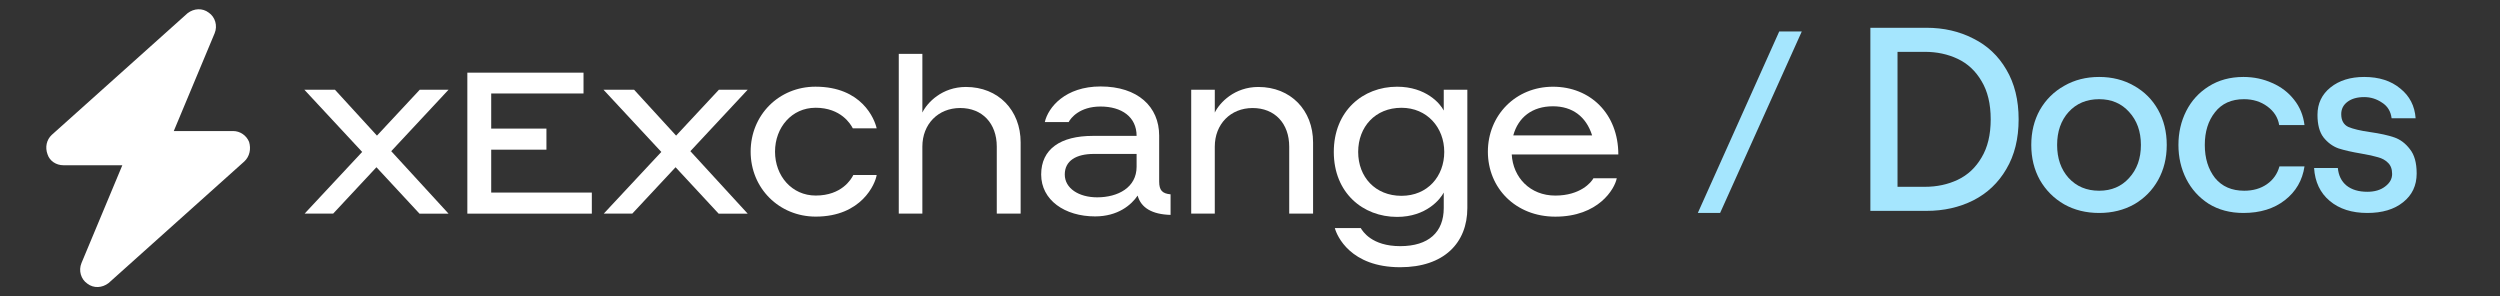 <svg width="270" height="32" viewBox="0 0 270 32" fill="none" xmlns="http://www.w3.org/2000/svg">
<rect x="0" y="0" width="270" height="32" fill="#333333" stroke="none"/>
<path d="M50.473 7.847H63.02V10.096H53.05V13.888H59.015V16.165H53.05V20.797H63.917V23.073H50.473V7.847Z" fill="white"/>
<path d="M72.962 18.061L68.286 23.072H65.205L71.422 16.409L65.177 9.691H68.481L73.019 14.647L77.639 9.691H80.748L74.559 16.328L80.748 23.073H77.611L72.962 18.062V18.061Z" fill="white"/>
<path d="M40.656 18.061L35.98 23.072H32.898L39.115 16.409L32.87 9.691H36.175L40.712 14.647L45.333 9.691H48.442L42.253 16.328L48.442 23.073H45.304L40.656 18.062V18.061Z" fill="white"/>
<path d="M88.072 11.639C85.524 11.639 83.703 13.752 83.703 16.379C83.703 19.007 85.524 21.119 88.099 21.119C90.9 21.119 91.936 19.358 92.16 18.898H94.681C94.541 19.846 93.056 23.394 88.099 23.394C84.151 23.394 81.07 20.333 81.07 16.378C81.07 12.422 84.122 9.362 88.071 9.362C93.084 9.362 94.455 12.857 94.679 13.858H92.102C91.878 13.425 90.842 11.636 88.069 11.636L88.072 11.639Z" fill="white"/>
<path d="M118.02 14.675H122.753C122.753 12.617 121.127 11.505 118.86 11.505C116.593 11.505 115.64 12.751 115.416 13.184H112.839C113.204 11.587 115.051 9.338 118.86 9.338C122.893 9.338 125.19 11.532 125.19 14.647V19.605C125.19 20.553 125.527 20.906 126.422 20.987V23.208C124.434 23.154 123.23 22.45 122.865 21.123C122.194 22.125 120.738 23.372 118.272 23.372C114.995 23.372 112.446 21.611 112.446 18.848C112.446 16.086 114.547 14.676 118.02 14.676V14.675ZM122.753 16.625H118.132C116.229 16.625 114.995 17.357 114.995 18.847C114.995 20.337 116.507 21.312 118.496 21.312C120.736 21.312 122.753 20.255 122.753 18.008V16.625Z" fill="white"/>
<path d="M131.198 23.072H128.65V9.69H131.198V12.156C131.731 11.073 133.326 9.392 135.903 9.392C139.404 9.392 141.812 11.912 141.812 15.378V23.072H139.235V15.839C139.235 13.319 137.666 11.667 135.286 11.667C132.906 11.667 131.197 13.401 131.197 15.839V23.072H131.198Z" fill="white"/>
<path d="M174.777 16.679H163.267C163.406 19.172 165.255 21.122 167.971 21.122C170.688 21.122 171.863 19.687 172.089 19.254H174.61C174.386 20.418 172.621 23.399 167.973 23.399C163.688 23.399 160.691 20.311 160.691 16.382C160.691 12.454 163.688 9.366 167.721 9.366C171.754 9.366 174.779 12.292 174.779 16.681L174.777 16.679ZM163.434 14.621H171.948C171.305 12.589 169.82 11.479 167.719 11.479C165.479 11.479 163.967 12.671 163.434 14.621Z" fill="white"/>
<path d="M155.925 20.797C155.56 21.501 154.047 23.425 150.883 23.425C147.187 23.425 144.05 20.824 144.05 16.408C144.05 11.992 147.185 9.365 150.883 9.365C154.019 9.365 155.56 11.207 155.925 11.938V9.689H158.473V22.466C158.473 26.231 155.953 28.86 151.22 28.86C145.844 28.86 144.386 25.474 144.162 24.633H146.963C147.159 24.959 148.139 26.584 151.22 26.584C154.301 26.584 155.925 25.066 155.925 22.466V20.796V20.797ZM151.359 11.641C148.53 11.641 146.683 13.699 146.683 16.408C146.683 19.118 148.532 21.148 151.359 21.148C154.187 21.148 155.979 19.036 155.979 16.408C155.979 13.781 154.13 11.641 151.359 11.641Z" fill="white"/>
<path d="M99.616 23.072H97.067V5.815H99.616V12.154C100.148 11.07 101.744 9.391 104.321 9.391C107.821 9.391 110.229 11.909 110.229 15.377V23.07H107.652V15.837C107.652 13.319 106.084 11.665 103.704 11.665C101.324 11.665 99.615 13.399 99.615 15.837V23.07L99.616 23.072Z" fill="white"/>
<path d="M23.179 3.596L18.768 14.153H25.183C25.928 14.153 26.615 14.622 26.902 15.326C27.131 16.088 26.959 16.909 26.386 17.437L11.723 30.574C11.036 31.101 10.119 31.16 9.432 30.632C8.745 30.163 8.458 29.225 8.802 28.404L13.212 17.847H6.854C6.053 17.847 5.365 17.378 5.136 16.674C4.85 15.912 5.021 15.091 5.594 14.563L20.258 1.426C20.945 0.899 21.861 0.84 22.549 1.368C23.236 1.837 23.522 2.775 23.179 3.596Z" fill="white"/>
<path d="M183.364 23L192.156 3.4H194.592L185.772 23H183.364Z" fill="#A5E6FE"/>
<path d="M202 3H208.061C209.921 3 211.603 3.386 213.107 4.158C214.629 4.911 215.823 6.032 216.687 7.52C217.57 9.008 218.012 10.797 218.012 12.887C218.012 14.977 217.57 16.767 216.687 18.254C215.823 19.742 214.629 20.872 213.107 21.644C211.603 22.397 209.921 22.774 208.061 22.774H202V3ZM207.892 20.175C209.188 20.175 210.372 19.921 211.444 19.412C212.515 18.904 213.37 18.104 214.009 17.011C214.667 15.919 214.996 14.544 214.996 12.887C214.996 11.23 214.667 9.855 214.009 8.763C213.37 7.67 212.515 6.87 211.444 6.362C210.372 5.853 209.188 5.599 207.892 5.599H204.932V20.175H207.892Z" fill="#A5E6FE"/>
<path d="M226.707 23C225.298 23 224.039 22.689 222.93 22.068C221.821 21.427 220.947 20.552 220.308 19.441C219.688 18.33 219.378 17.068 219.378 15.655C219.378 14.243 219.688 12.981 220.308 11.87C220.947 10.759 221.821 9.893 222.93 9.271C224.039 8.631 225.298 8.311 226.707 8.311C228.117 8.311 229.376 8.631 230.485 9.271C231.594 9.893 232.458 10.759 233.078 11.87C233.698 12.981 234.008 14.243 234.008 15.655C234.008 17.068 233.698 18.33 233.078 19.441C232.458 20.552 231.594 21.427 230.485 22.068C229.376 22.689 228.117 23 226.707 23ZM222.169 15.655C222.169 17.105 222.582 18.292 223.409 19.215C224.255 20.137 225.354 20.599 226.707 20.599C228.042 20.599 229.122 20.137 229.949 19.215C230.795 18.292 231.218 17.105 231.218 15.655C231.218 14.205 230.795 13.019 229.949 12.096C229.122 11.173 228.042 10.712 226.707 10.712C225.354 10.712 224.255 11.173 223.409 12.096C222.582 13.019 222.169 14.205 222.169 15.655Z" fill="#A5E6FE"/>
<path d="M242.29 23C240.862 23 239.612 22.67 238.541 22.011C237.488 21.333 236.68 20.439 236.116 19.328C235.553 18.217 235.271 16.992 235.271 15.655C235.271 14.318 235.553 13.094 236.116 11.983C236.68 10.872 237.488 9.987 238.541 9.328C239.612 8.65 240.862 8.311 242.29 8.311C243.399 8.311 244.432 8.527 245.391 8.96C246.349 9.375 247.139 9.977 247.759 10.768C248.379 11.54 248.755 12.454 248.886 13.508H246.152C246.02 12.699 245.598 12.03 244.883 11.503C244.169 10.976 243.324 10.712 242.346 10.712C240.993 10.712 239.95 11.183 239.217 12.124C238.484 13.047 238.118 14.224 238.118 15.655C238.118 17.087 238.484 18.273 239.217 19.215C239.969 20.137 241.021 20.599 242.375 20.599C243.333 20.599 244.151 20.363 244.827 19.893C245.504 19.422 245.955 18.782 246.18 17.972H248.886C248.661 19.478 247.956 20.693 246.772 21.616C245.588 22.539 244.094 23 242.29 23Z" fill="#A5E6FE"/>
<path d="M255.672 23C253.999 23 252.646 22.567 251.613 21.701C250.579 20.834 250.015 19.648 249.921 18.141H252.487C252.562 18.951 252.872 19.582 253.417 20.034C253.981 20.486 254.732 20.712 255.672 20.712C256.461 20.712 257.1 20.523 257.589 20.147C258.096 19.77 258.35 19.318 258.35 18.791C258.35 18.264 258.2 17.859 257.899 17.576C257.617 17.294 257.26 17.096 256.828 16.983C256.396 16.851 255.794 16.719 255.024 16.588C254.009 16.418 253.182 16.23 252.543 16.023C251.923 15.797 251.387 15.401 250.936 14.836C250.504 14.271 250.288 13.461 250.288 12.407C250.288 11.183 250.758 10.194 251.697 9.441C252.637 8.687 253.849 8.311 255.334 8.311C256.931 8.311 258.228 8.725 259.224 9.554C260.239 10.364 260.793 11.437 260.887 12.774H258.294C258.2 12.021 257.852 11.456 257.251 11.079C256.668 10.684 256.029 10.486 255.334 10.486C254.582 10.486 253.981 10.655 253.53 10.994C253.079 11.333 252.853 11.776 252.853 12.322C252.853 13 253.107 13.461 253.614 13.706C254.14 13.932 254.939 14.12 256.01 14.271C257.063 14.422 257.918 14.61 258.576 14.836C259.233 15.062 259.797 15.486 260.267 16.107C260.756 16.71 261 17.586 261 18.735C261 20.034 260.511 21.07 259.534 21.842C258.576 22.614 257.288 23 255.672 23Z" fill="#A5E6FE"/>
</svg>
